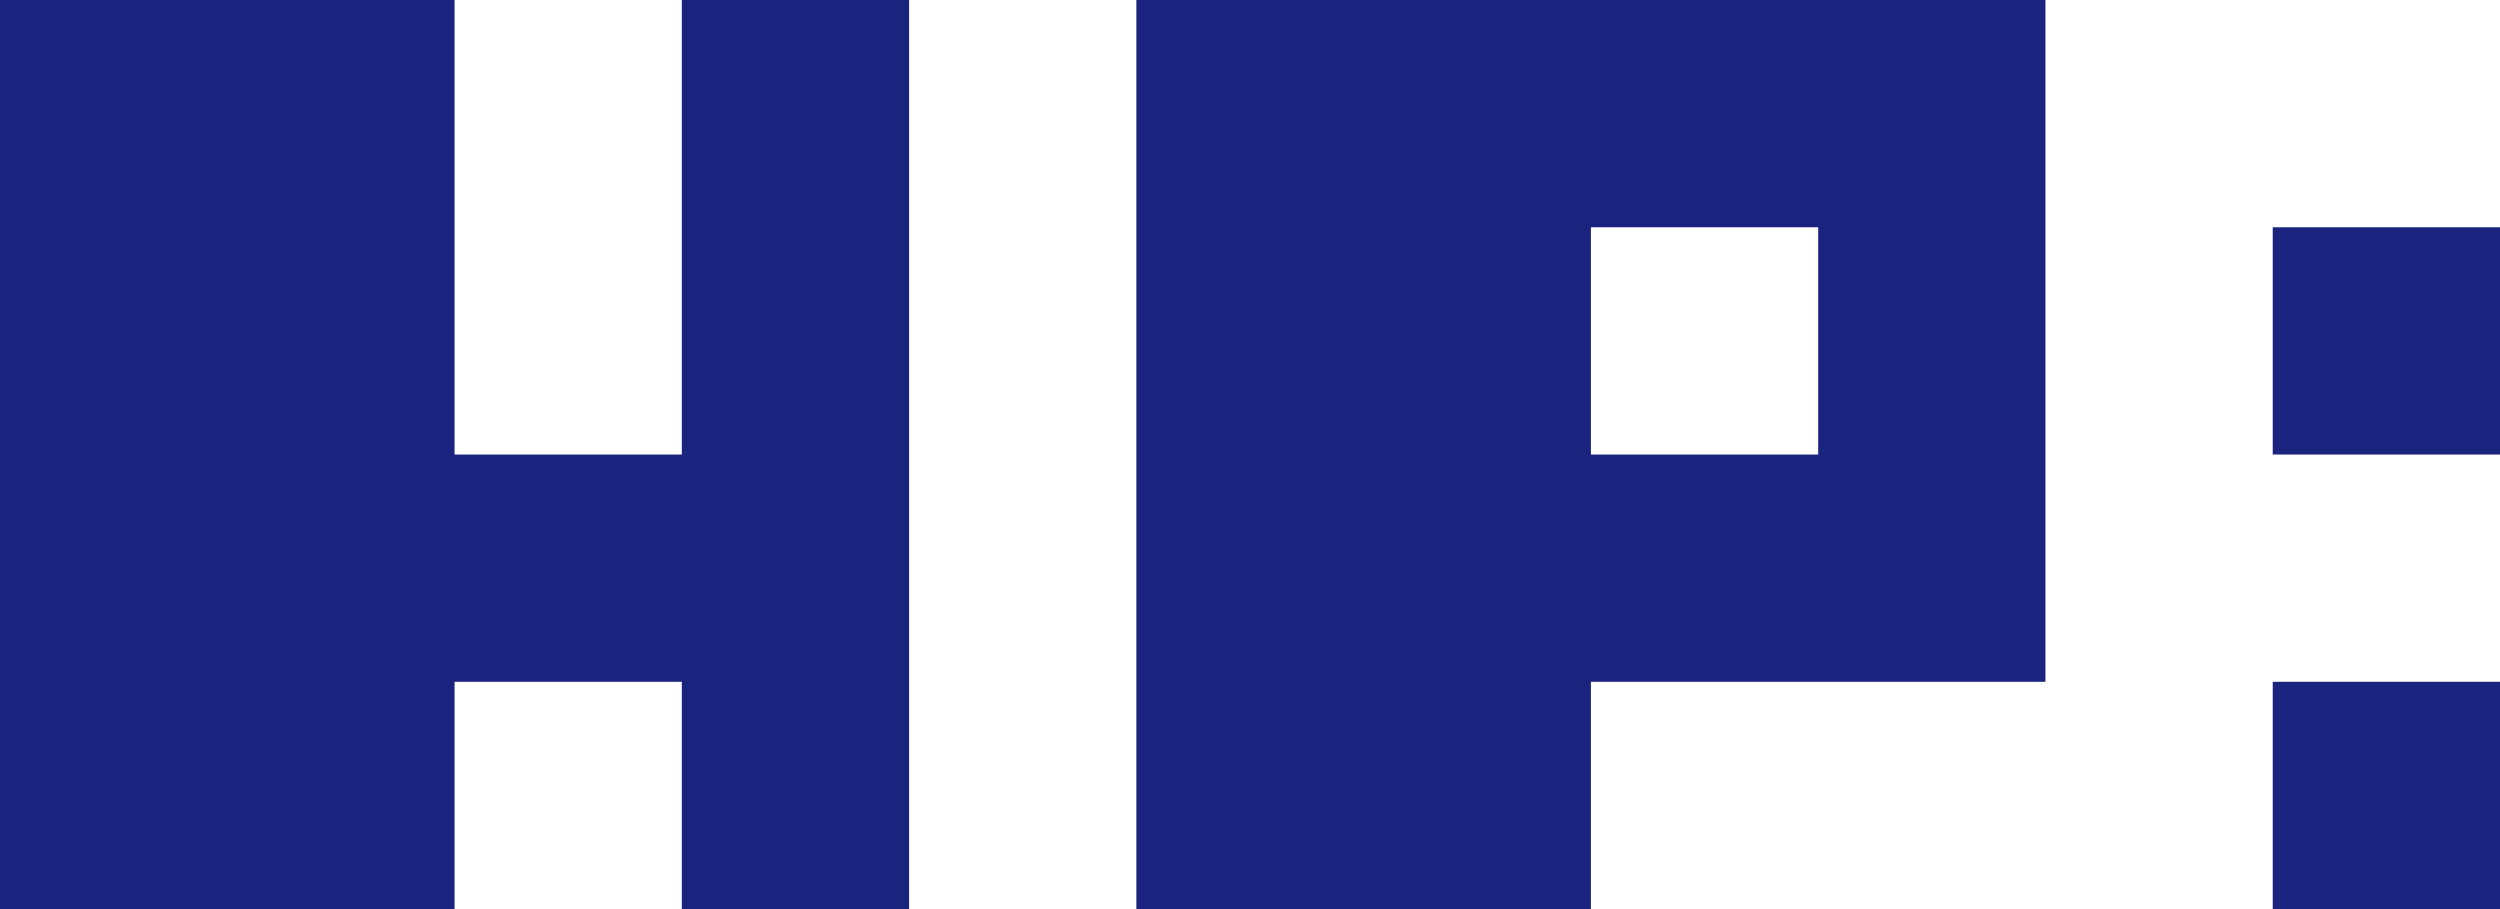 <svg viewBox="0 0 11 4" xmlns="http://www.w3.org/2000/svg"><title>hp</title><path d="M0 0h2v4H0V0zm3 0h1v4H3V0zM2 2h1v1H2V2zm3-2h2v4H5V0zm3 0h1v3H8V0zM7 2h1v1H7V2zm0-2h1v1H7V0zm3 1h1v1h-1V1zm0 2h1v1h-1V3z" fill="#1a237e" class="gb-dark" fill-rule="evenodd"/></svg>
